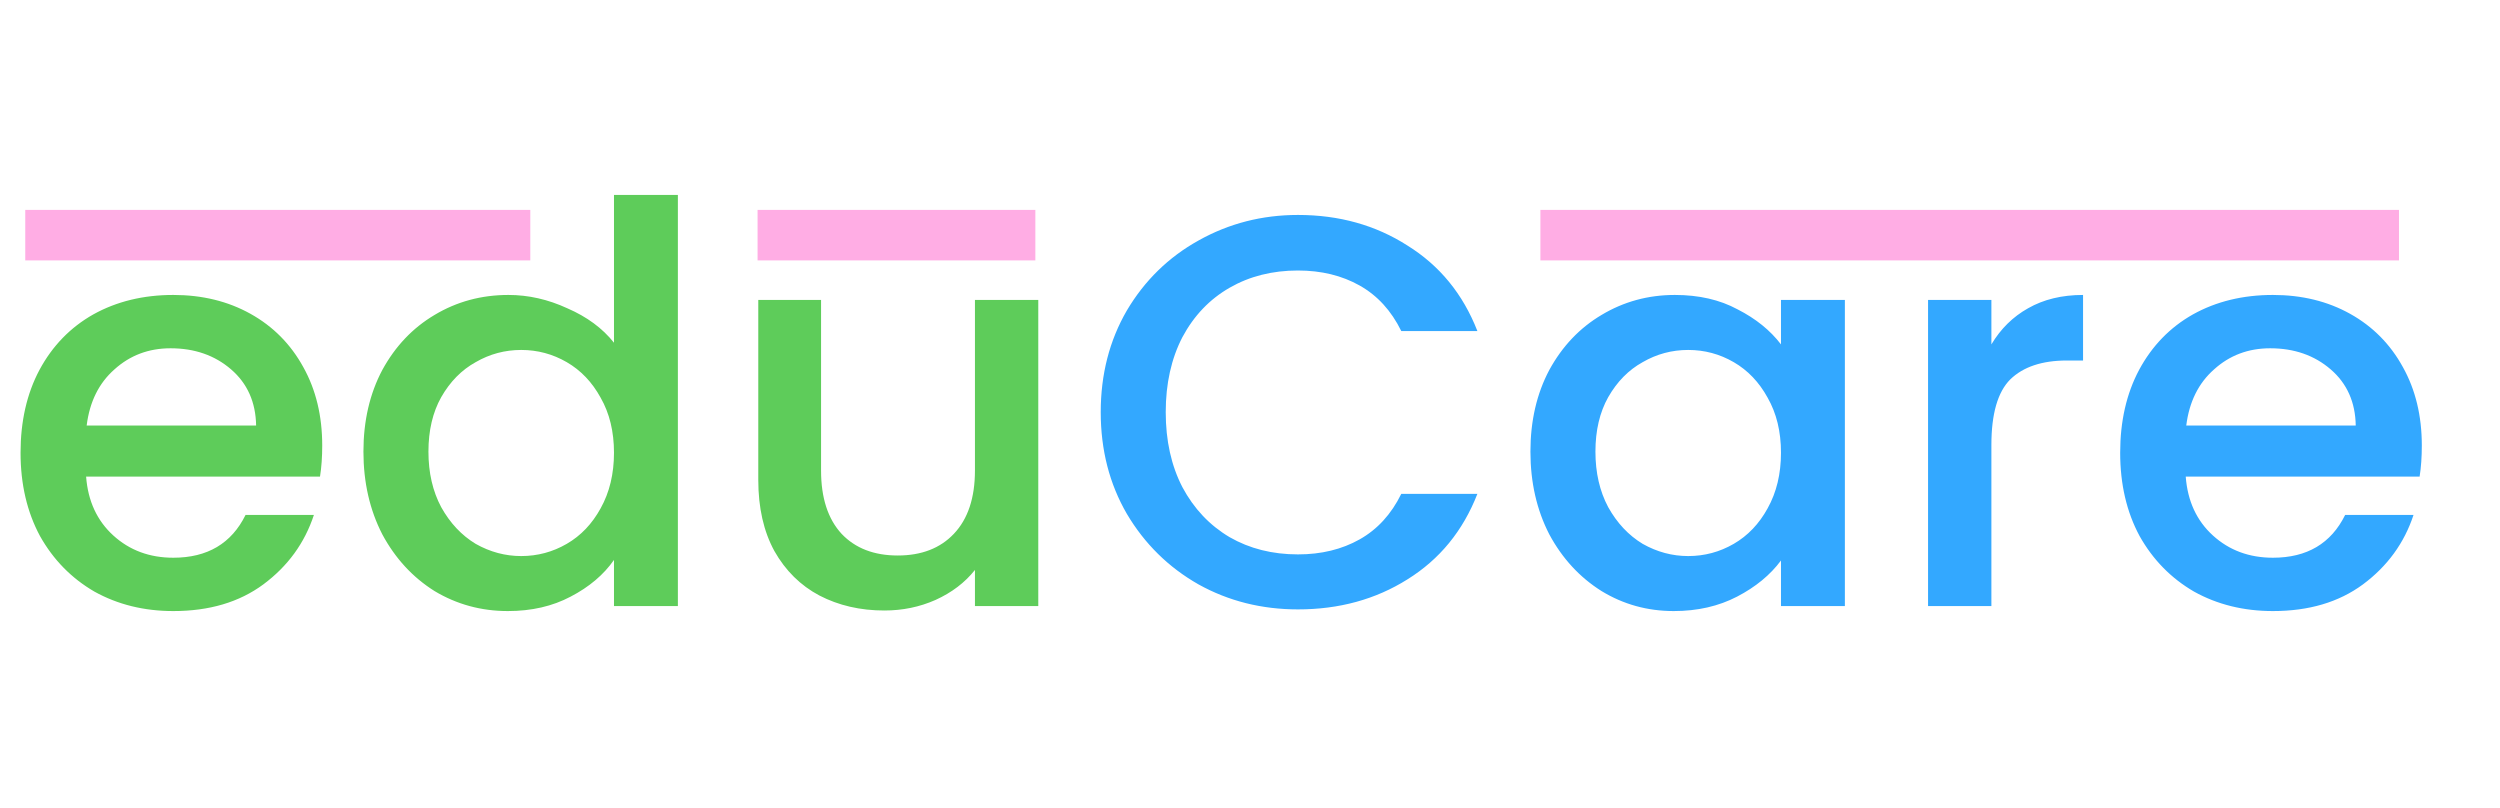 <svg width="99" height="32" viewBox="0 0 99 32" fill="none" xmlns="http://www.w3.org/2000/svg">
<path d="M12.76 17.642C12.76 18.097 12.731 18.507 12.672 18.874H3.41C3.483 19.842 3.843 20.619 4.488 21.206C5.133 21.793 5.925 22.086 6.864 22.086C8.213 22.086 9.167 21.521 9.724 20.392H12.43C12.063 21.507 11.396 22.423 10.428 23.142C9.475 23.846 8.287 24.198 6.864 24.198C5.705 24.198 4.664 23.941 3.74 23.428C2.831 22.9 2.112 22.167 1.584 21.228C1.071 20.275 0.814 19.175 0.814 17.928C0.814 16.681 1.063 15.589 1.562 14.65C2.075 13.697 2.787 12.963 3.696 12.45C4.62 11.937 5.676 11.68 6.864 11.68C8.008 11.68 9.027 11.929 9.922 12.428C10.817 12.927 11.513 13.631 12.012 14.54C12.511 15.435 12.76 16.469 12.76 17.642ZM10.142 16.85C10.127 15.926 9.797 15.185 9.152 14.628C8.507 14.071 7.707 13.792 6.754 13.792C5.889 13.792 5.148 14.071 4.532 14.628C3.916 15.171 3.549 15.911 3.432 16.85H10.142ZM14.392 17.884C14.392 16.667 14.642 15.589 15.14 14.65C15.653 13.711 16.343 12.985 17.208 12.472C18.088 11.944 19.064 11.68 20.134 11.68C20.926 11.68 21.703 11.856 22.466 12.208C23.244 12.545 23.86 13 24.314 13.572V7.72H26.844V24H24.314V22.174C23.904 22.761 23.331 23.245 22.598 23.626C21.88 24.007 21.051 24.198 20.112 24.198C19.056 24.198 18.088 23.934 17.208 23.406C16.343 22.863 15.653 22.115 15.14 21.162C14.642 20.194 14.392 19.101 14.392 17.884ZM24.314 17.928C24.314 17.092 24.138 16.366 23.786 15.75C23.449 15.134 23.002 14.665 22.444 14.342C21.887 14.019 21.285 13.858 20.64 13.858C19.995 13.858 19.393 14.019 18.836 14.342C18.279 14.65 17.824 15.112 17.472 15.728C17.135 16.329 16.966 17.048 16.966 17.884C16.966 18.72 17.135 19.453 17.472 20.084C17.824 20.715 18.279 21.199 18.836 21.536C19.408 21.859 20.009 22.02 20.64 22.02C21.285 22.02 21.887 21.859 22.444 21.536C23.002 21.213 23.449 20.744 23.786 20.128C24.138 19.497 24.314 18.764 24.314 17.928ZM41.116 11.878V24H38.608V22.57C38.212 23.069 37.692 23.465 37.046 23.758C36.416 24.037 35.741 24.176 35.022 24.176C34.069 24.176 33.211 23.978 32.448 23.582C31.7 23.186 31.106 22.599 30.666 21.822C30.241 21.045 30.028 20.106 30.028 19.006V11.878H32.514V18.632C32.514 19.717 32.786 20.553 33.328 21.14C33.871 21.712 34.612 21.998 35.55 21.998C36.489 21.998 37.23 21.712 37.772 21.14C38.33 20.553 38.608 19.717 38.608 18.632V11.878H41.116Z" fill="#5ECC5A"/>
<path d="M43.589 16.322C43.589 14.826 43.934 13.484 44.623 12.296C45.327 11.108 46.273 10.184 47.461 9.524C48.664 8.849 49.977 8.512 51.399 8.512C53.027 8.512 54.472 8.915 55.733 9.722C57.009 10.514 57.933 11.643 58.505 13.11H55.491C55.095 12.303 54.545 11.702 53.841 11.306C53.137 10.91 52.323 10.712 51.399 10.712C50.387 10.712 49.485 10.939 48.693 11.394C47.901 11.849 47.278 12.501 46.823 13.352C46.383 14.203 46.163 15.193 46.163 16.322C46.163 17.451 46.383 18.441 46.823 19.292C47.278 20.143 47.901 20.803 48.693 21.272C49.485 21.727 50.387 21.954 51.399 21.954C52.323 21.954 53.137 21.756 53.841 21.36C54.545 20.964 55.095 20.363 55.491 19.556H58.505C57.933 21.023 57.009 22.152 55.733 22.944C54.472 23.736 53.027 24.132 51.399 24.132C49.962 24.132 48.649 23.802 47.461 23.142C46.273 22.467 45.327 21.536 44.623 20.348C43.934 19.16 43.589 17.818 43.589 16.322ZM60.605 17.884C60.605 16.667 60.854 15.589 61.353 14.65C61.866 13.711 62.556 12.985 63.421 12.472C64.301 11.944 65.269 11.68 66.325 11.68C67.278 11.68 68.107 11.871 68.811 12.252C69.53 12.619 70.102 13.081 70.527 13.638V11.878H73.057V24H70.527V22.196C70.102 22.768 69.522 23.245 68.789 23.626C68.056 24.007 67.22 24.198 66.281 24.198C65.24 24.198 64.286 23.934 63.421 23.406C62.556 22.863 61.866 22.115 61.353 21.162C60.854 20.194 60.605 19.101 60.605 17.884ZM70.527 17.928C70.527 17.092 70.351 16.366 69.999 15.75C69.662 15.134 69.214 14.665 68.657 14.342C68.1 14.019 67.498 13.858 66.853 13.858C66.208 13.858 65.606 14.019 65.049 14.342C64.492 14.65 64.037 15.112 63.685 15.728C63.348 16.329 63.179 17.048 63.179 17.884C63.179 18.72 63.348 19.453 63.685 20.084C64.037 20.715 64.492 21.199 65.049 21.536C65.621 21.859 66.222 22.02 66.853 22.02C67.498 22.02 68.1 21.859 68.657 21.536C69.214 21.213 69.662 20.744 69.999 20.128C70.351 19.497 70.527 18.764 70.527 17.928ZM78.859 13.638C79.226 13.022 79.71 12.545 80.311 12.208C80.927 11.856 81.653 11.68 82.489 11.68V14.276H81.851C80.868 14.276 80.121 14.525 79.607 15.024C79.109 15.523 78.859 16.388 78.859 17.62V24H76.351V11.878H78.859V13.638ZM95.904 17.642C95.904 18.097 95.875 18.507 95.817 18.874H86.555C86.628 19.842 86.987 20.619 87.632 21.206C88.278 21.793 89.07 22.086 90.008 22.086C91.358 22.086 92.311 21.521 92.868 20.392H95.575C95.208 21.507 94.54 22.423 93.573 23.142C92.619 23.846 91.431 24.198 90.008 24.198C88.85 24.198 87.808 23.941 86.885 23.428C85.975 22.9 85.257 22.167 84.728 21.228C84.215 20.275 83.959 19.175 83.959 17.928C83.959 16.681 84.208 15.589 84.707 14.65C85.22 13.697 85.931 12.963 86.841 12.45C87.764 11.937 88.82 11.68 90.008 11.68C91.153 11.68 92.172 11.929 93.067 12.428C93.961 12.927 94.658 13.631 95.156 14.54C95.655 15.435 95.904 16.469 95.904 17.642ZM93.287 16.85C93.272 15.926 92.942 15.185 92.296 14.628C91.651 14.071 90.852 13.792 89.898 13.792C89.033 13.792 88.293 14.071 87.677 14.628C87.061 15.171 86.694 15.911 86.576 16.85H93.287Z" fill="#33A8FF"/>
<line x1="61" y1="9.312" x2="95" y2="9.312" stroke="#FFADE4" stroke-width="2"/>
<line x1="30" y1="9.312" x2="41" y2="9.312" stroke="#FFADE4" stroke-width="2"/>
<line x1="1" y1="9.312" x2="21" y2="9.312" stroke="#FFADE4" stroke-width="2"/>
</svg>
